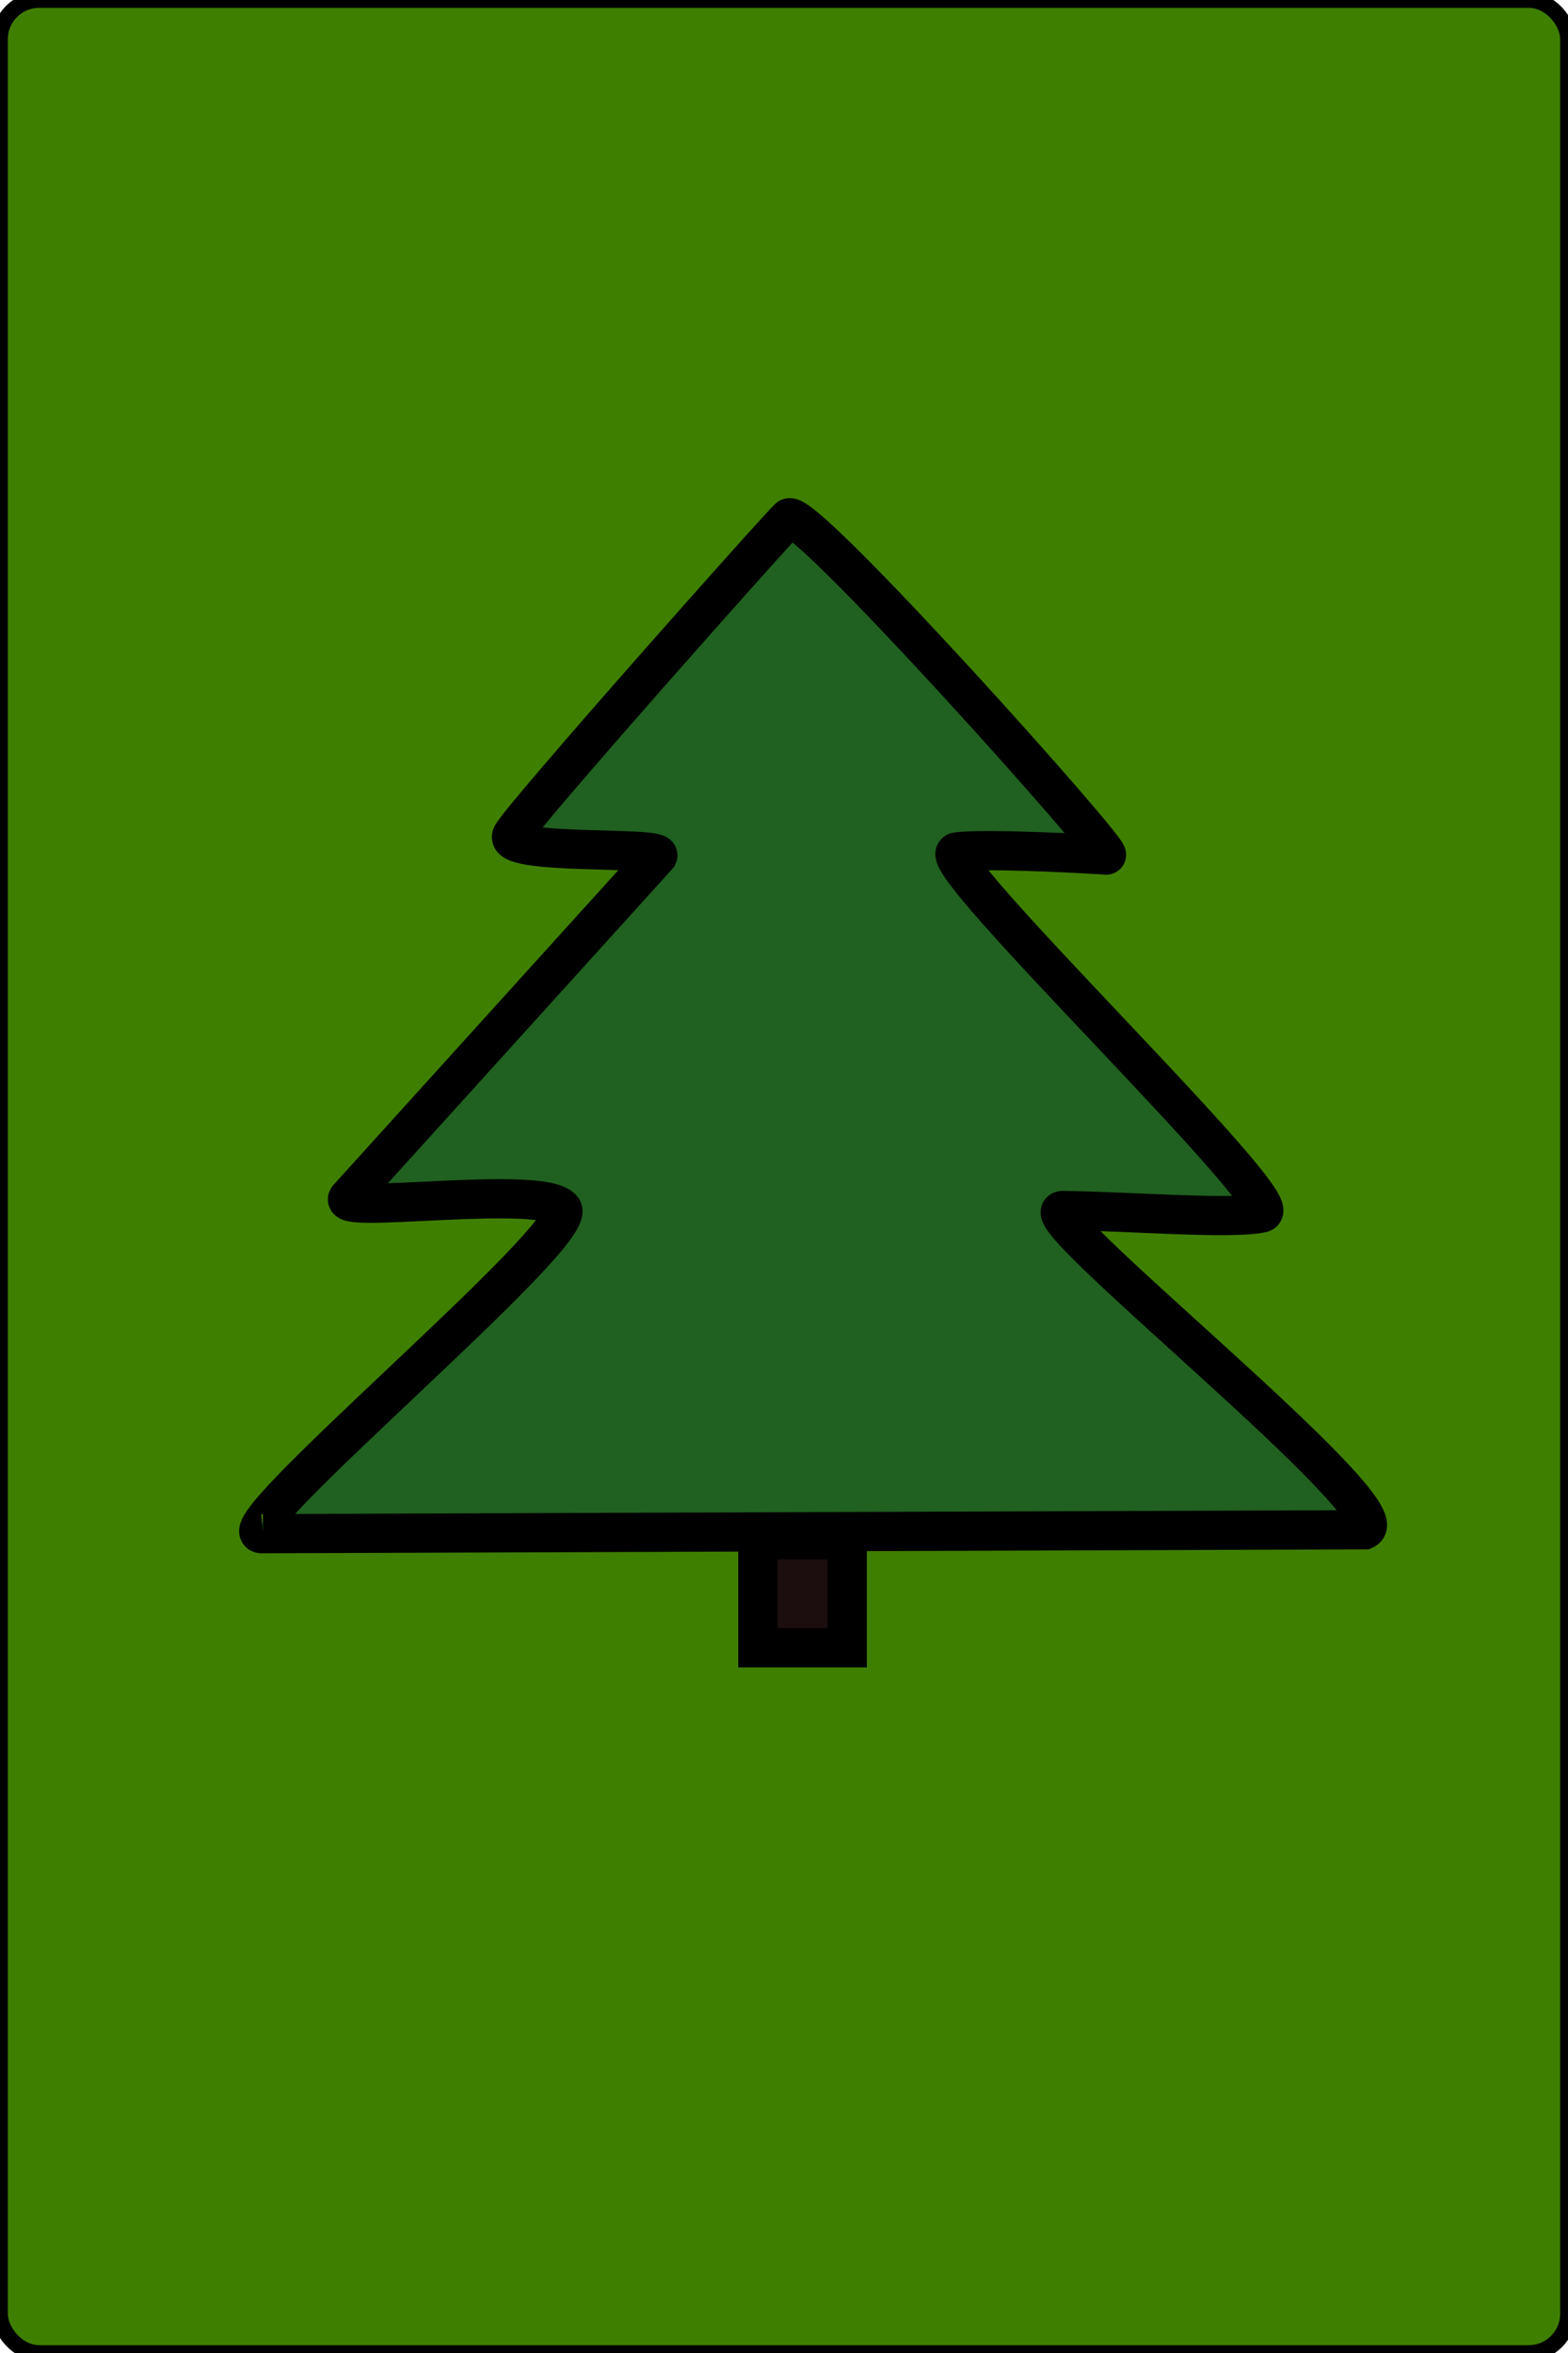 <?xml version="1.0"?>
<svg width="200" height="300" xmlns="http://www.w3.org/2000/svg" xmlns:svg="http://www.w3.org/2000/svg">
 <!-- Created with SVG-edit - https://github.com/SVG-Edit/svgedit-->
 <g class="layer">
  <title>Layer 1</title>
  <rect fill="#3f7f00" height="300" id="svg_1" rx="5" ry="5" stroke="#000000" stroke-linejoin="round" stroke-width="2" width="200" x="0" y="0"/>
  <g id="svg_18">
   <path d="m33.54,195.54l140.51,-0.5c5.11,-2.36 -44.15,-41.4 -38.34,-40.7c8.42,0.1 21.43,1.18 25.27,0.3c3.83,-0.88 -42.87,-45.52 -38.94,-46.02c3.93,-0.5 17.8,0.3 19.07,0.4c1.28,0.1 -38.74,-44.64 -40.51,-42.97c-1.77,1.67 -33.82,37.76 -35.29,40.41c-1.48,2.65 19.17,1.38 18.59,2.65l-39.52,43.65c-1.57,2.07 24.88,-1.77 27.33,1.38c2.46,3.15 -44.31,42.01 -38.15,41.4l-0.01,0l-0.01,0z" fill="#206020" id="svg_19" stroke="#000000" stroke-width="5"/>
   <rect fill="#1c0e0e" height="13.77" id="svg_20" stroke="#000000" stroke-width="5" width="11.41" x="96.66" y="196.32"/>
  </g>
 </g>
</svg>
